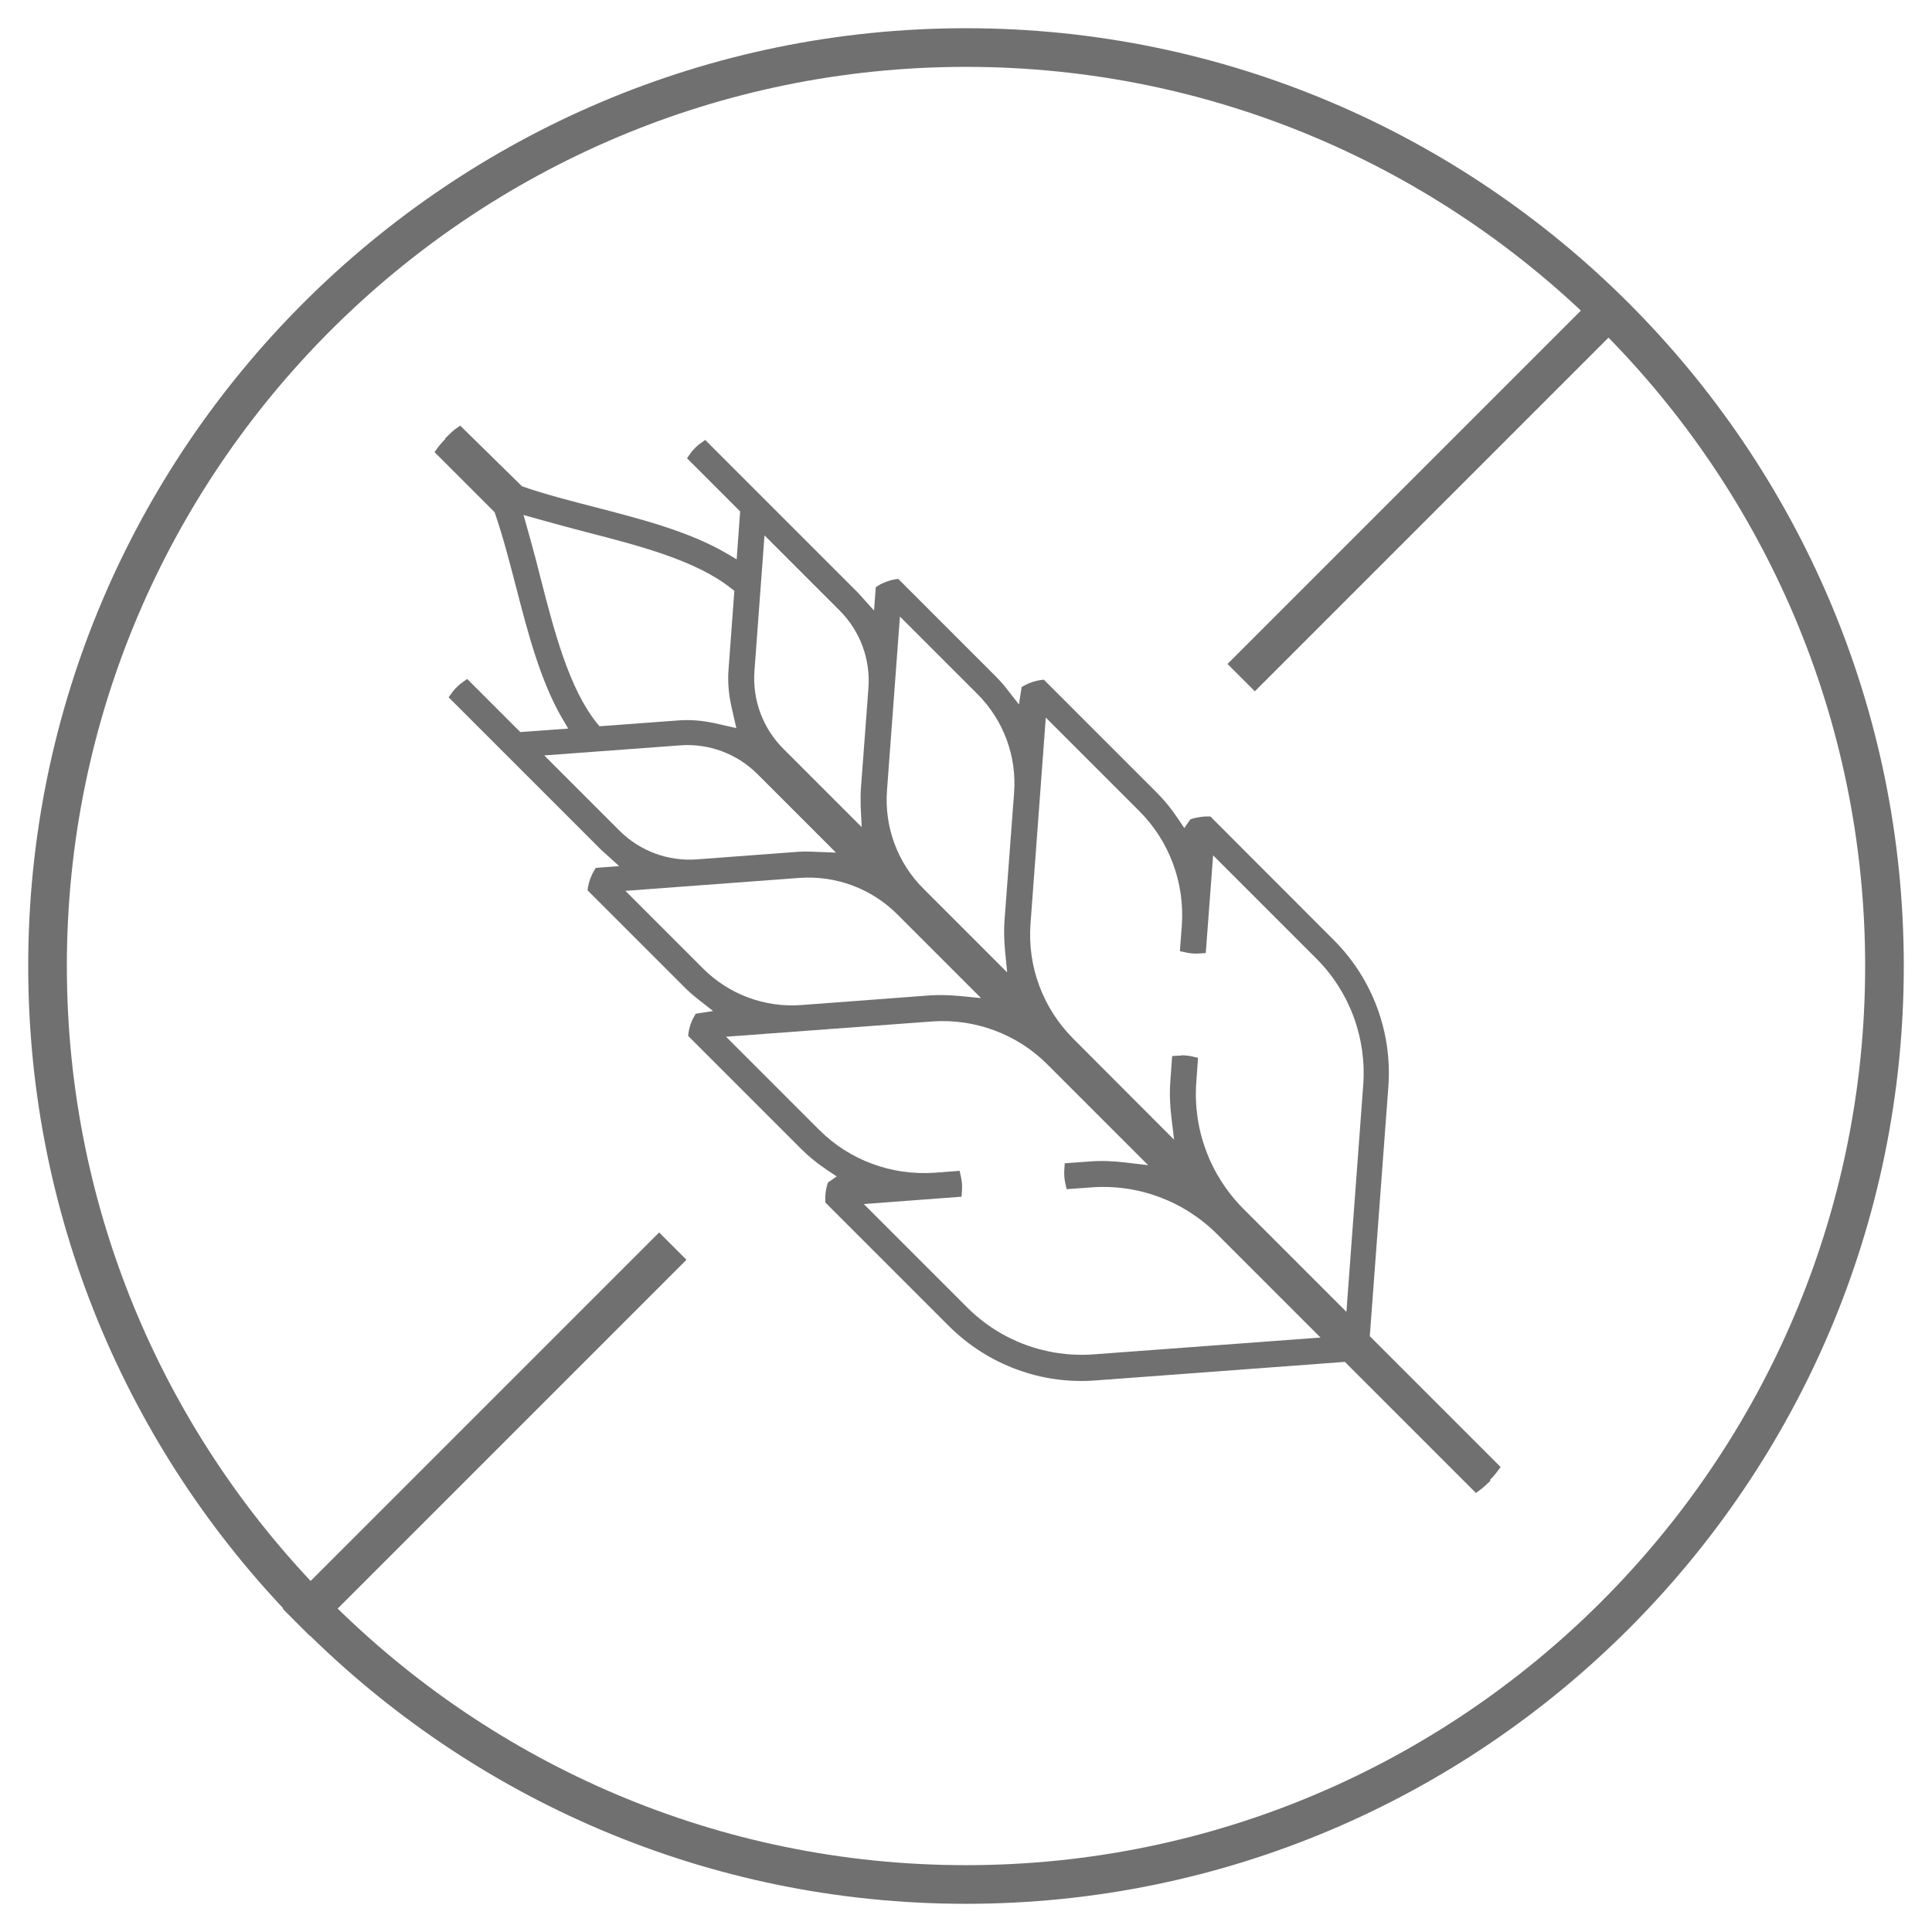<svg fill="none" height="100" viewBox="0 0 100 100" width="100" xmlns="http://www.w3.org/2000/svg"><g fill="#707070"><path d="m25.91 26.261.06.17c.41 1.18.77 2.56 1.08 3.77.61 2.37 1.25 4.83 2.34 6.72l.63 1.08-3.25.24-2.65-2.65c-.07.05-.14.11-.23.19s-.15.16-.2.23l7.68 7.68s.07.07.11.1l1.46 1.31-1.89.14c-.1.17-.22.48-.25.68l4.91 4.91c.2.2.42.4.69.6l1.42 1.11-1.57.25c-.1.17-.2.48-.23.68l5.71 5.71c.38.38.8.72 1.3 1.06l.95.64-.79.55c-.05.18-.1.48-.09.65l6.29 6.29c1.93 1.93 4.59 2.92 7.31 2.71l13.07-.97 6.66 6.66c.06-.04.13-.1.2-.17l-38.58-38.58-1.13-.25c-.6-.13-1.2-.18-1.78-.14l-4.26.32-.26-.32c-1.49-1.86-2.27-4.89-2.96-7.56-.18-.71-.36-1.41-.55-2.08l-.36-1.27-3.59-3.59c-.07.07-.13.14-.17.2l2.95 2.95zm34.55 34.55-2.26-.27c-.63-.08-1.24-.09-1.82-.05l-.93.07c-.01.18 0 .42.04.59l.93-.07c2.54-.19 5.04.74 6.84 2.54l5.92 5.92-12.56.93c-2.54.19-5.04-.74-6.84-2.54l-5.92-5.92 5.56-.41c.01-.18 0-.42-.04-.6l-.99.07c-2.33.17-4.6-.68-6.25-2.32l-5.4-5.4 11.47-.85c2.33-.17 4.61.67 6.26 2.32l5.98 5.98zm-8.67-8.67-2.17-.2c-.55-.05-1.01-.06-1.45-.03l-6.67.5c-2 .15-3.96-.58-5.38-2l-4.6-4.6 9.82-.73c2-.15 3.96.58 5.38 2l5.07 5.07zm-16.63-13.92c1.6-.12 3.17.46 4.31 1.6l4.74 4.74-2.01-.09c-.33-.01-.62-.01-.89 0l-5.21.39c-1.6.12-3.17-.47-4.31-1.6l-4.47-4.47 7.83-.58z"/><path d="m76.38 77.261-6.77-6.77-12.9.96c-2.82.22-5.6-.82-7.6-2.82l-6.39-6.39v-.14c-.02-.23.03-.57.1-.78l.04-.12.45-.31-.5-.33c-.52-.35-.96-.71-1.35-1.1l-5.84-5.84.02-.18c.03-.24.15-.6.28-.81l.09-.16.9-.14-.74-.58c-.28-.22-.51-.42-.72-.63l-5.04-5.04.03-.19c.04-.25.17-.6.3-.81l.1-.16 1.21-.09-.93-.84-7.9-7.9.19-.26c.06-.08.13-.17.24-.27.1-.1.19-.18.27-.23l.26-.19 2.75 2.75 2.48-.18-.33-.56c-1.12-1.94-1.76-4.41-2.38-6.81-.32-1.23-.67-2.58-1.07-3.74l-.03-.09-3.11-3.11.19-.26c.05-.07.12-.15.2-.24l.26-.28 3.93 3.93.38 1.36c.19.67.37 1.37.55 2.09.68 2.64 1.45 5.63 2.89 7.42l.14.17 4.06-.3c.61-.05 1.25 0 1.89.14l1.24.28.08.08 38.85 38.85-.28.26c-.09.08-.17.15-.24.2l-.26.19zm-31.66-14.93 5.34 5.34c1.73 1.73 4.11 2.61 6.55 2.43l11.74-.87-5.34-5.34c-1.73-1.73-4.11-2.62-6.55-2.43l-1.25.09-.07-.31c-.05-.21-.07-.49-.05-.71l.02-.32 1.25-.09c.6-.05 1.24-.03 1.89.05l1.18.14-5.22-5.22c-1.57-1.57-3.75-2.38-5.97-2.22l-10.66.79 4.82 4.82c1.57 1.57 3.74 2.37 5.96 2.22l1.31-.1.07.32c.05.21.07.49.05.7l-.02.32-5.06.38zm-1.21-.68v.01l3.32-.25c-.77-.09-1.53-.29-2.24-.59l.05.03-1.12.79zm16.36-.54c.42.14.84.3 1.24.5l-.4-.4zm-8.63-8.65c.4.12.79.27 1.16.45l-.37-.37-.79-.07zm-13.42-.4.9.71-.73.12 2.05-.15c-.77-.1-1.52-.33-2.22-.67zm-5.45-5.95 4.02 4.02c1.34 1.34 3.19 2.03 5.08 1.89l6.67-.5c.46-.03.94-.02 1.51.03l1.13.11-4.33-4.33c-1.34-1.34-3.19-2.03-5.08-1.89l-9.01.67zm11.3-1.21c.38.1.76.23 1.12.39l-.36-.36-.77-.03zm-10.79-.37.8.73 1.1-.08c-.67-.1-1.31-.32-1.9-.64zm-4.71-5.43 3.89 3.89c1.06 1.06 2.52 1.6 4.01 1.49l5.21-.39c.29-.02.6-.02.94 0l1.05.04-4.06-4.06c-1.06-1.06-2.53-1.61-4.02-1.49zm2.35-.99.04.06h.01z"/><path d="m61.88 42.731-.55.79-.64-.95c-.33-.5-.68-.92-1.06-1.3l-5.71-5.71c-.19.03-.5.13-.68.23l-.25 1.57-1.11-1.42c-.21-.26-.4-.49-.6-.69l-4.91-4.91c-.2.03-.51.15-.68.25l-.14 1.89-1.31-1.46s-.06-.07-.1-.11l-7.68-7.68c-.07.05-.14.11-.23.2s-.15.16-.19.23l2.65 2.65-.24 3.25-1.08-.63c-1.89-1.09-4.34-1.72-6.72-2.34-1.21-.31-2.59-.67-3.77-1.08l-.17-.06-2.95-2.95c-.06.04-.13.1-.2.17l3.59 3.59 1.27.36c.67.19 1.37.37 2.08.55 2.67.69 5.7 1.47 7.56 2.96l.32.26-.32 4.26c-.04.58 0 1.18.14 1.78l.25 1.13 38.58 38.58c.07-.07.13-.14.17-.2l-6.66-6.66.97-13.07c.2-2.72-.79-5.38-2.71-7.31l-6.29-6.29c-.16-.01-.47.04-.65.09zm-21.61-3.71c-1.14-1.14-1.72-2.71-1.6-4.31l.58-7.83 4.47 4.47c1.13 1.13 1.72 2.7 1.6 4.31l-.39 5.21c-.02.28-.02.57 0 .89l.09 2.01-4.74-4.74zm7.26 7.26c-1.42-1.42-2.14-3.38-2-5.38l.73-9.82 4.6 4.6c1.42 1.42 2.15 3.38 2 5.38l-.5 6.67c-.03.44-.02.9.03 1.45l.2 2.17-5.07-5.07zm20.86 3.07c1.81 1.81 2.73 4.3 2.54 6.84l-.93 12.56-5.92-5.92c-1.8-1.8-2.73-4.3-2.54-6.84l.07-.93c-.18-.04-.41-.06-.59-.04l-.07.93c-.04.58-.03 1.19.05 1.82l.27 2.26-5.98-5.98c-1.65-1.65-2.5-3.93-2.32-6.26l.85-11.47 5.4 5.4c1.65 1.65 2.5 3.93 2.32 6.25l-.07.99c.18.04.42.06.6.04l.41-5.56 5.92 5.92z"/><path d="m77.06 76.701-.27-.27-38.66-38.66-.28-1.24c-.14-.64-.19-1.27-.14-1.89l.3-4.06-.17-.13c-1.8-1.44-4.78-2.21-7.42-2.89-.72-.19-1.42-.37-2.09-.56l-1.36-.38-3.93-3.93.28-.27c.09-.08.17-.16.24-.21l.26-.18 3.2 3.14c1.17.41 2.54.76 3.74 1.07 2.4.62 4.88 1.26 6.81 2.38l.56.33.18-2.48-2.75-2.75.18-.26c.06-.08.13-.17.23-.27s.19-.18.27-.23l.26-.19 7.9 7.9s.06.07.09.1l.75.83.09-1.21.16-.1c.21-.13.57-.26.81-.3l.19-.03 5.04 5.04c.21.21.42.44.63.72l.58.74.14-.9.16-.09c.21-.12.57-.24.81-.27l.18-.02 5.84 5.84c.4.4.76.84 1.1 1.35l.33.49.31-.45.12-.04c.2-.06.56-.12.78-.11h.14l6.39 6.4c2 2 3.03 4.77 2.82 7.6l-.96 12.9 6.77 6.77-.19.26c-.05.07-.12.15-.2.24l-.26.28zm-15.92-22.08c.18 0 .39.02.55.06l.32.07-.09 1.26c-.18 2.44.71 4.82 2.43 6.55l5.34 5.34.87-11.74c.18-2.43-.7-4.82-2.43-6.55l-5.34-5.34-.38 5.06-.32.02c-.22.02-.49 0-.7-.05l-.32-.07.1-1.31c.16-2.22-.64-4.39-2.22-5.96l-4.82-4.82-.79 10.66c-.17 2.22.64 4.39 2.22 5.97l5.21 5.22-.14-1.18c-.08-.65-.1-1.28-.05-1.89l.09-1.26.32-.02h.15zm.54 5.63.4.4c-.2-.4-.36-.81-.5-1.24zm-8.68-8.68.37.37c-.18-.38-.33-.76-.45-1.16l.07.79zm-6.42-19.66-.67 9.01c-.14 1.89.55 3.75 1.89 5.08l4.33 4.33-.11-1.13c-.05-.58-.06-1.06-.03-1.51l.5-6.67c.14-1.89-.55-3.74-1.89-5.09zm14.71 12.22c.3.71.5 1.47.59 2.24l.25-3.32s0 0-.01 0l-.79 1.12-.03-.05zm-15.89-.15.36.36c-.16-.36-.29-.74-.39-1.12l.03.77zm-4.86-5.23 4.06 4.06-.05-1.05c-.01-.34-.01-.65.01-.94l.39-5.21c.11-1.49-.43-2.95-1.49-4.01l-3.89-3.89-.52 7.02c-.11 1.49.43 2.96 1.49 4.02zm11.98-1.39c.34.7.57 1.45.67 2.22l.15-2.05-.12.73-.71-.9zm-7.52-4.93c.32.59.54 1.23.64 1.9l.08-1.1z"/><path d="m50 98.541c-26.77 0-48.54-21.77-48.54-48.54s21.77-48.54 48.54-48.54 48.54 21.78 48.54 48.54-21.78 48.54-48.54 48.54zm0-95.08c-25.66 0-46.54 20.88-46.54 46.54s20.88 46.54 46.54 46.54 46.54-20.88 46.54-46.54-20.88-46.54-46.54-46.54z"/><path d="m34.117 63.792-19.481 19.481 1.414 1.414 19.481-19.481z"/><path d="m83.017 14.886-19.481 19.481 1.414 1.414 19.481-19.481z"/></g></svg>